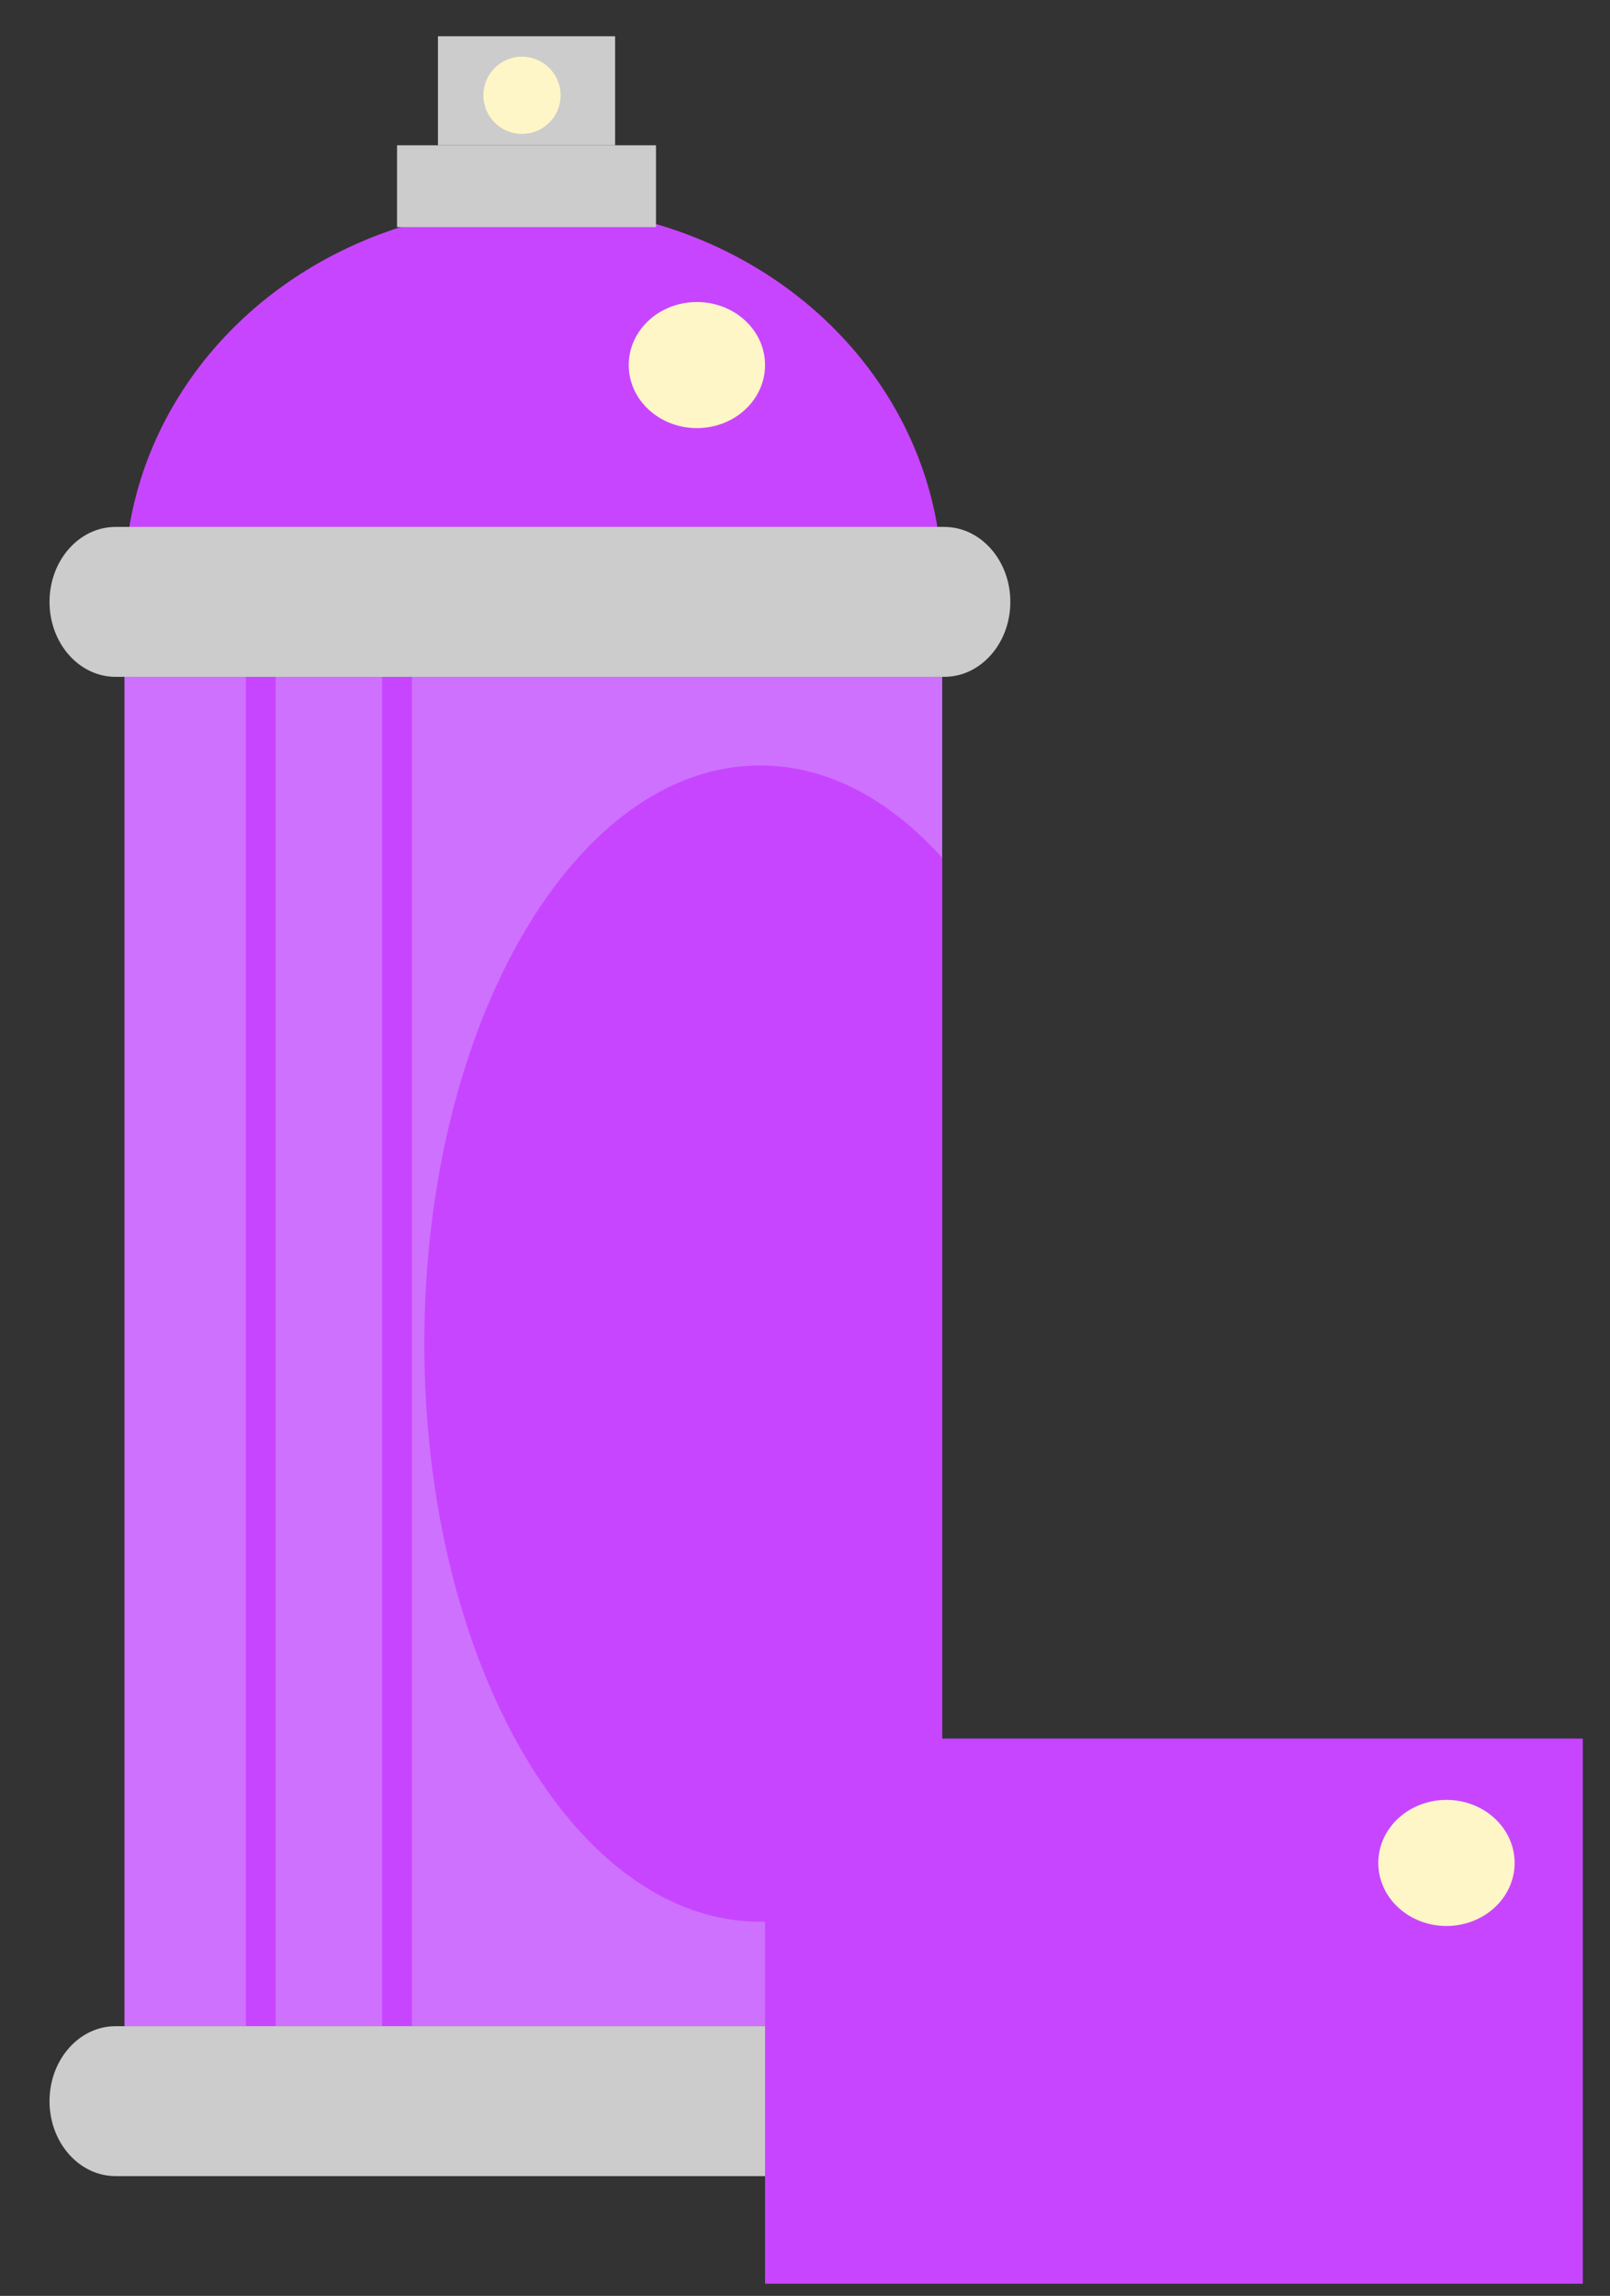 <?xml version="1.0" encoding="utf-8"?>
<!-- Generator: Adobe Illustrator 15.0.0, SVG Export Plug-In  -->
<!DOCTYPE svg PUBLIC "-//W3C//DTD SVG 1.1//EN" "http://www.w3.org/Graphics/SVG/1.1/DTD/svg11.dtd">
<svg version="1.1"
	 xmlns="http://www.w3.org/2000/svg" xmlns:xlink="http://www.w3.org/1999/xlink" xmlns:a="http://ns.adobe.com/AdobeSVGViewerExtensions/3.0/"
	 x="0px" y="0px" width="54px" height="77px" viewBox="-1.661 -1.216 54 77"
	 overflow="visible" enable-background="new -1.661 -1.216 54 77" xml:space="preserve">
<rect x="-1.661" y="-1.216" width="54" height="77" fill="#333333" stroke="none"/>
<defs>
</defs>
<ellipse fill="#C845FF" cx="16.228" cy="18.399" rx="13.713" ry="12.685"/>
<rect x="2.514" y="21.484" fill="#CE71FF" width="27.427" height="45.255"/>
<rect x="7.085" y="19.847" fill="none" stroke="#C845FF" stroke-miterlimit="10" width="4.571" height="47.997"/>
<path fill="#CCCCCC" d="M32.226,18.97c0,1.389-0.992,2.514-2.215,2.514H2.215C0.992,21.484,0,20.359,0,18.97l0,0
	c0-1.389,0.992-2.514,2.215-2.514h27.796C31.234,16.457,32.226,17.582,32.226,18.97L32.226,18.97z"/>
<path fill="#CCCCCC" d="M32.226,69.253c0,1.389-0.992,2.514-2.215,2.514H2.215C0.992,71.767,0,70.642,0,69.253l0,0
	c0-1.389,0.992-2.514,2.215-2.514h27.796C31.234,66.739,32.226,67.864,32.226,69.253L32.226,69.253z"/>
<rect x="11.656" y="3.657" fill="#CCCCCC" width="8.685" height="2.743"/>
<rect x="13.028" fill="#CCCCCC" width="5.942" height="3.657"/>
<circle fill="#FFF6C7" cx="15.847" cy="1.98" r="1.295"/>
<ellipse fill="#FFF6C7" cx="21.713" cy="11.028" rx="2.286" ry="2.114"/>
<path fill="#C845FF" d="M29.941,27.554c-1.76-1.958-3.854-3.098-6.105-3.098c-6.221,0-11.265,8.68-11.265,19.389
	c0,10.709,5.043,19.391,11.265,19.391c2.251,0,4.346-1.142,6.105-3.1V27.554z"/>
<rect x="23.999" y="57.093" fill="#C845FF" width="27.427" height="18.284"/>
<ellipse fill="#FFF6C7" cx="46.854" cy="61.264" rx="2.286" ry="2.114"/>
</svg>
